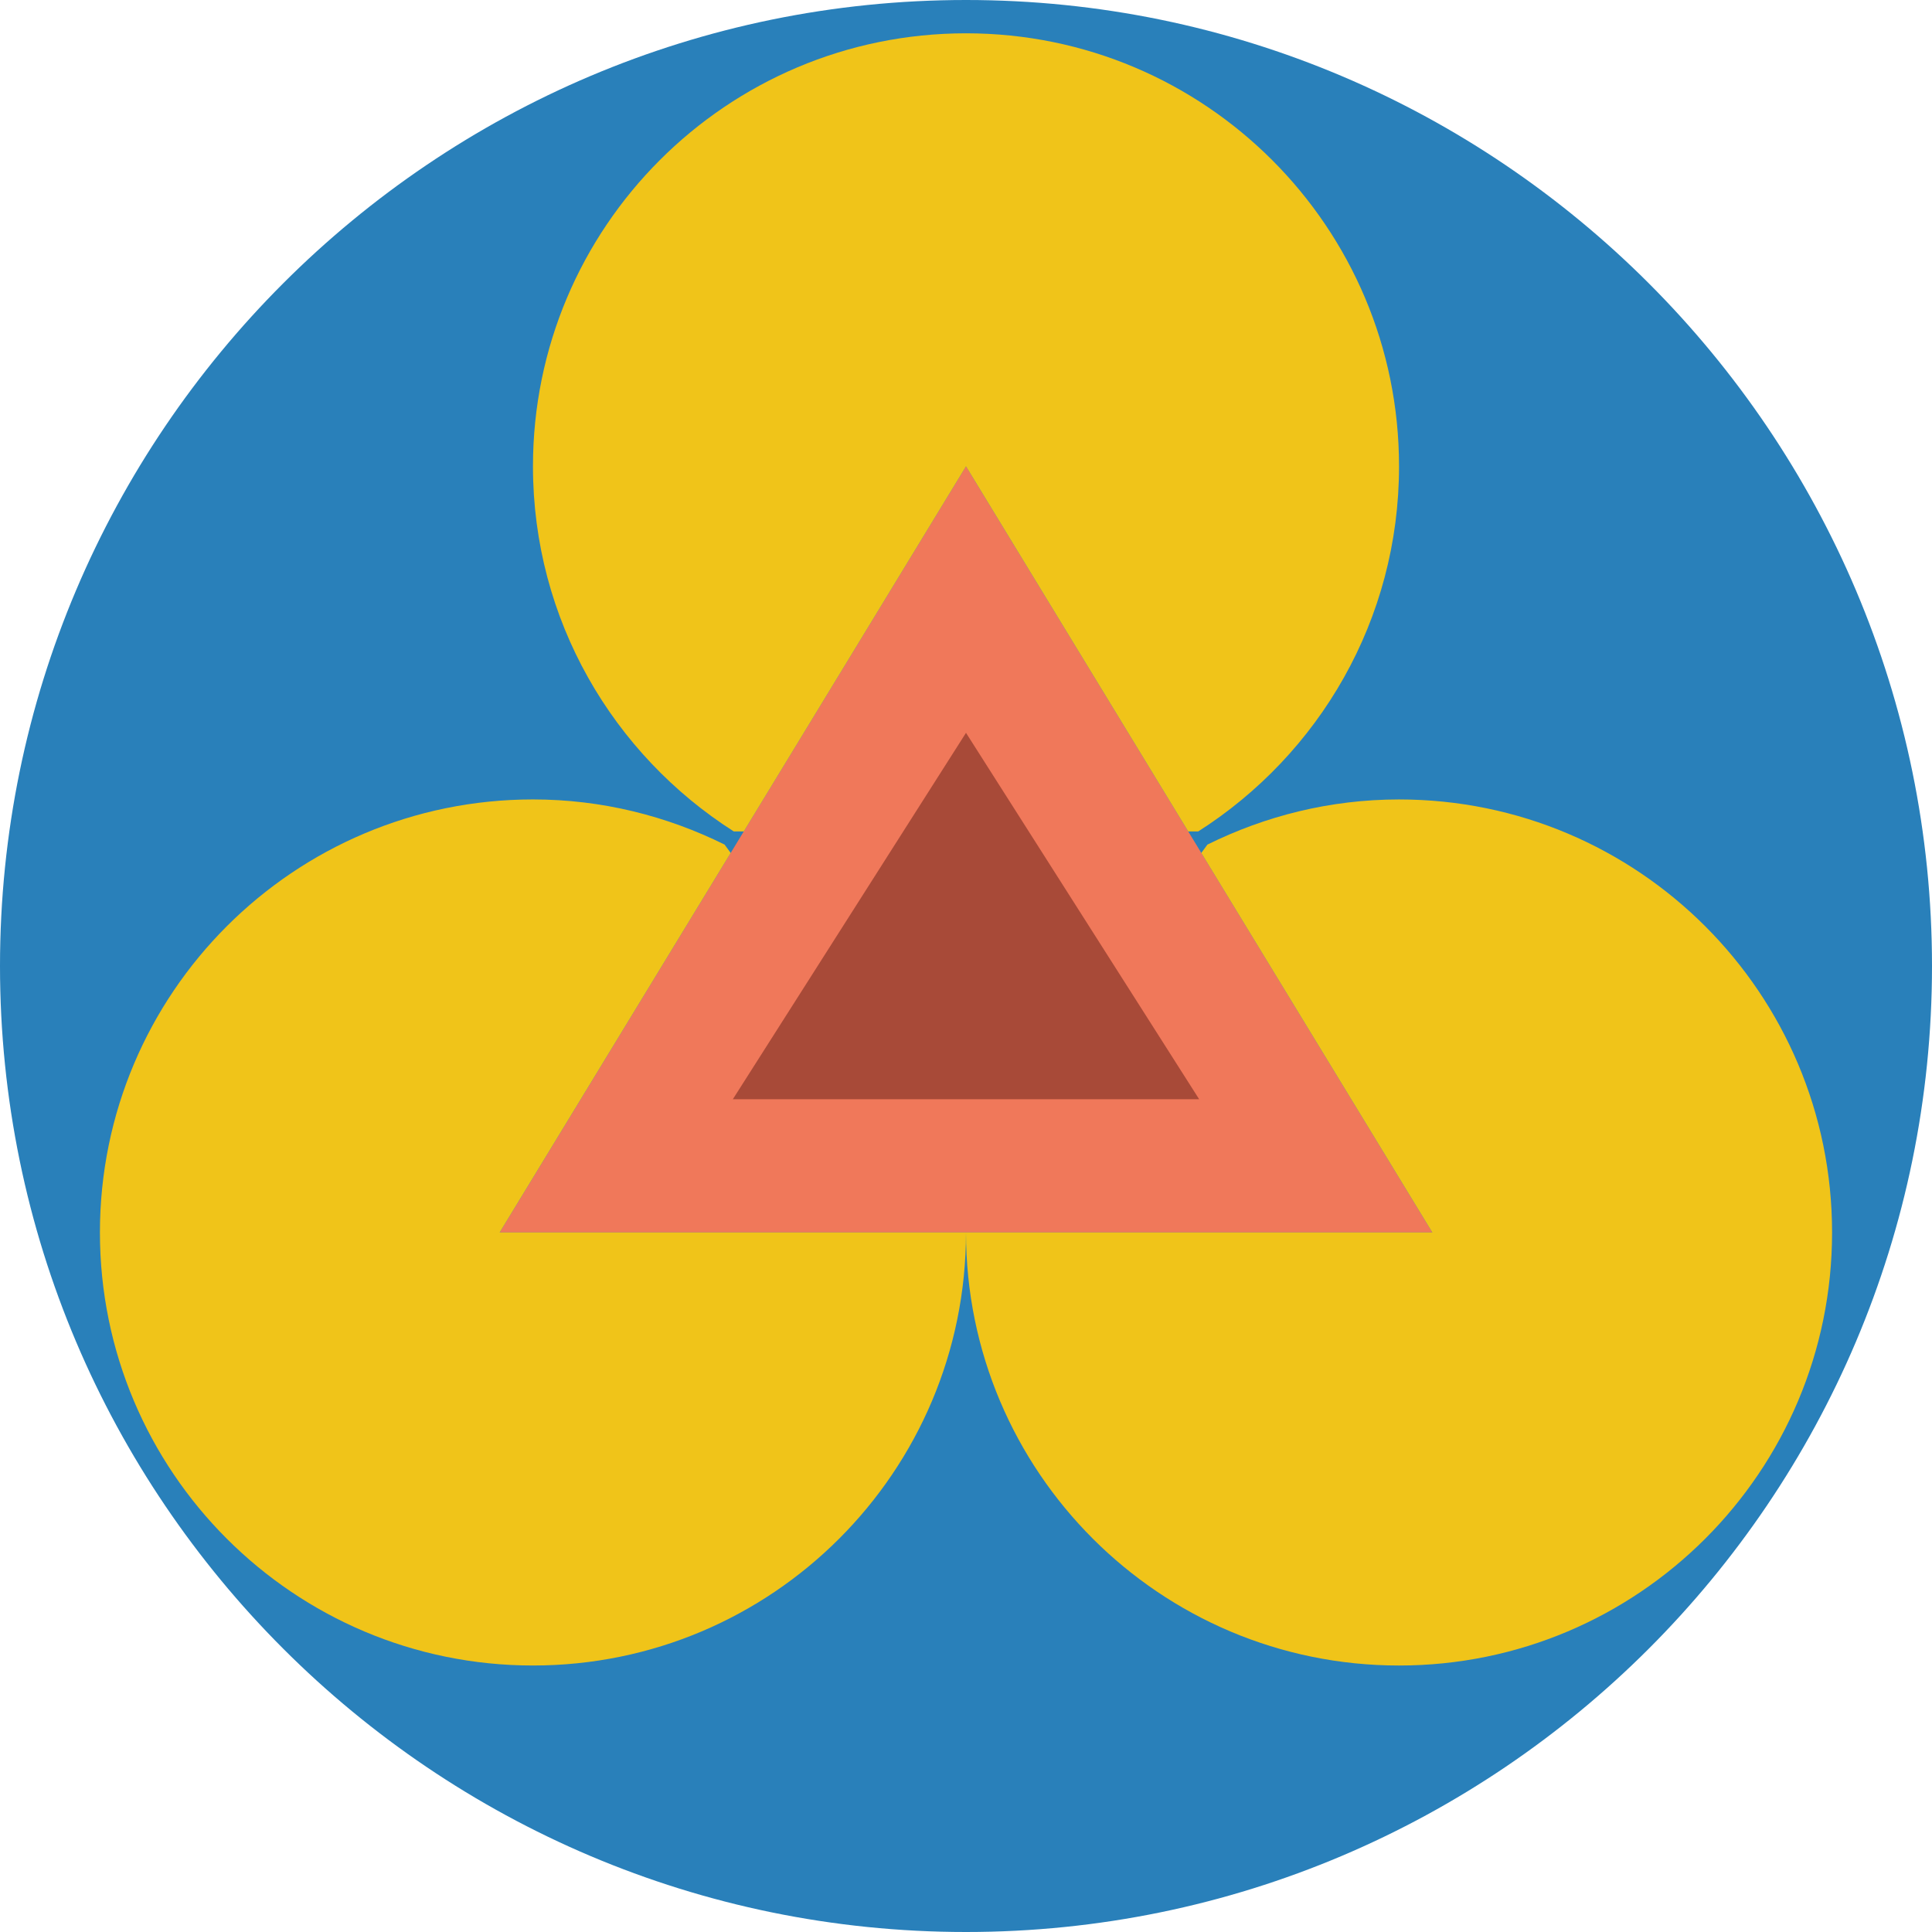 <?xml version="1.0" encoding="iso-8859-1"?>
<!-- Generator: Adobe Illustrator 19.0.0, SVG Export Plug-In . SVG Version: 6.00 Build 0)  -->
<svg version="1.1" id="Layer_1" xmlns="http://www.w3.org/2000/svg" xmlns:xlink="http://www.w3.org/1999/xlink" x="0px" y="0px"
	 viewBox="0 0 512 512" style="enable-background:new 0 0 512 512;" xml:space="preserve">
<g>
	<path style="fill:#2980BA;" d="M256,512C114.847,512,0,397.162,0,256S114.847,0,256,0s256,114.838,256,256S397.153,512,256,512"/>
	<polygon style="fill:#F0785A;" points="379.586,326.621 132.414,326.621 256,123.586 	"/>
	<polygon style="fill:#A84A38;" points="194.207,291.31 256,194.207 317.793,291.31 	"/>
	<g>
		<path style="fill:#F0C419;" d="M194.455,220.336h2.657l58.889-96.75l58.889,96.75h2.657c31.956-20.374,53.213-56.038,53.213-96.75
			c0-63.382-51.377-114.759-114.759-114.759S141.242,60.203,141.242,123.585C141.242,164.298,162.499,199.962,194.455,220.336"/>
		<path style="fill:#F0C419;" d="M193.64,226.035l-1.624-2.216c-15.325-7.583-32.521-11.961-50.776-11.961
			c-63.373,0-114.759,51.385-114.759,114.759c0,63.382,51.385,114.759,114.759,114.759c63.382,0,114.759-51.377,114.759-114.759
			H132.412L193.64,226.035z"/>
		<path style="fill:#F0C419;" d="M370.759,211.862c-18.255,0-35.452,4.378-50.776,11.961l-1.624,2.216l61.228,100.582H256
			c0,63.382,51.377,114.759,114.759,114.759s114.759-51.377,114.759-114.759S434.141,211.862,370.759,211.862"/>
	</g>
</g>
<g>
</g>
<g>
</g>
<g>
</g>
<g>
</g>
<g>
</g>
<g>
</g>
<g>
</g>
<g>
</g>
<g>
</g>
<g>
</g>
<g>
</g>
<g>
</g>
<g>
</g>
<g>
</g>
<g>
</g>
</svg>
